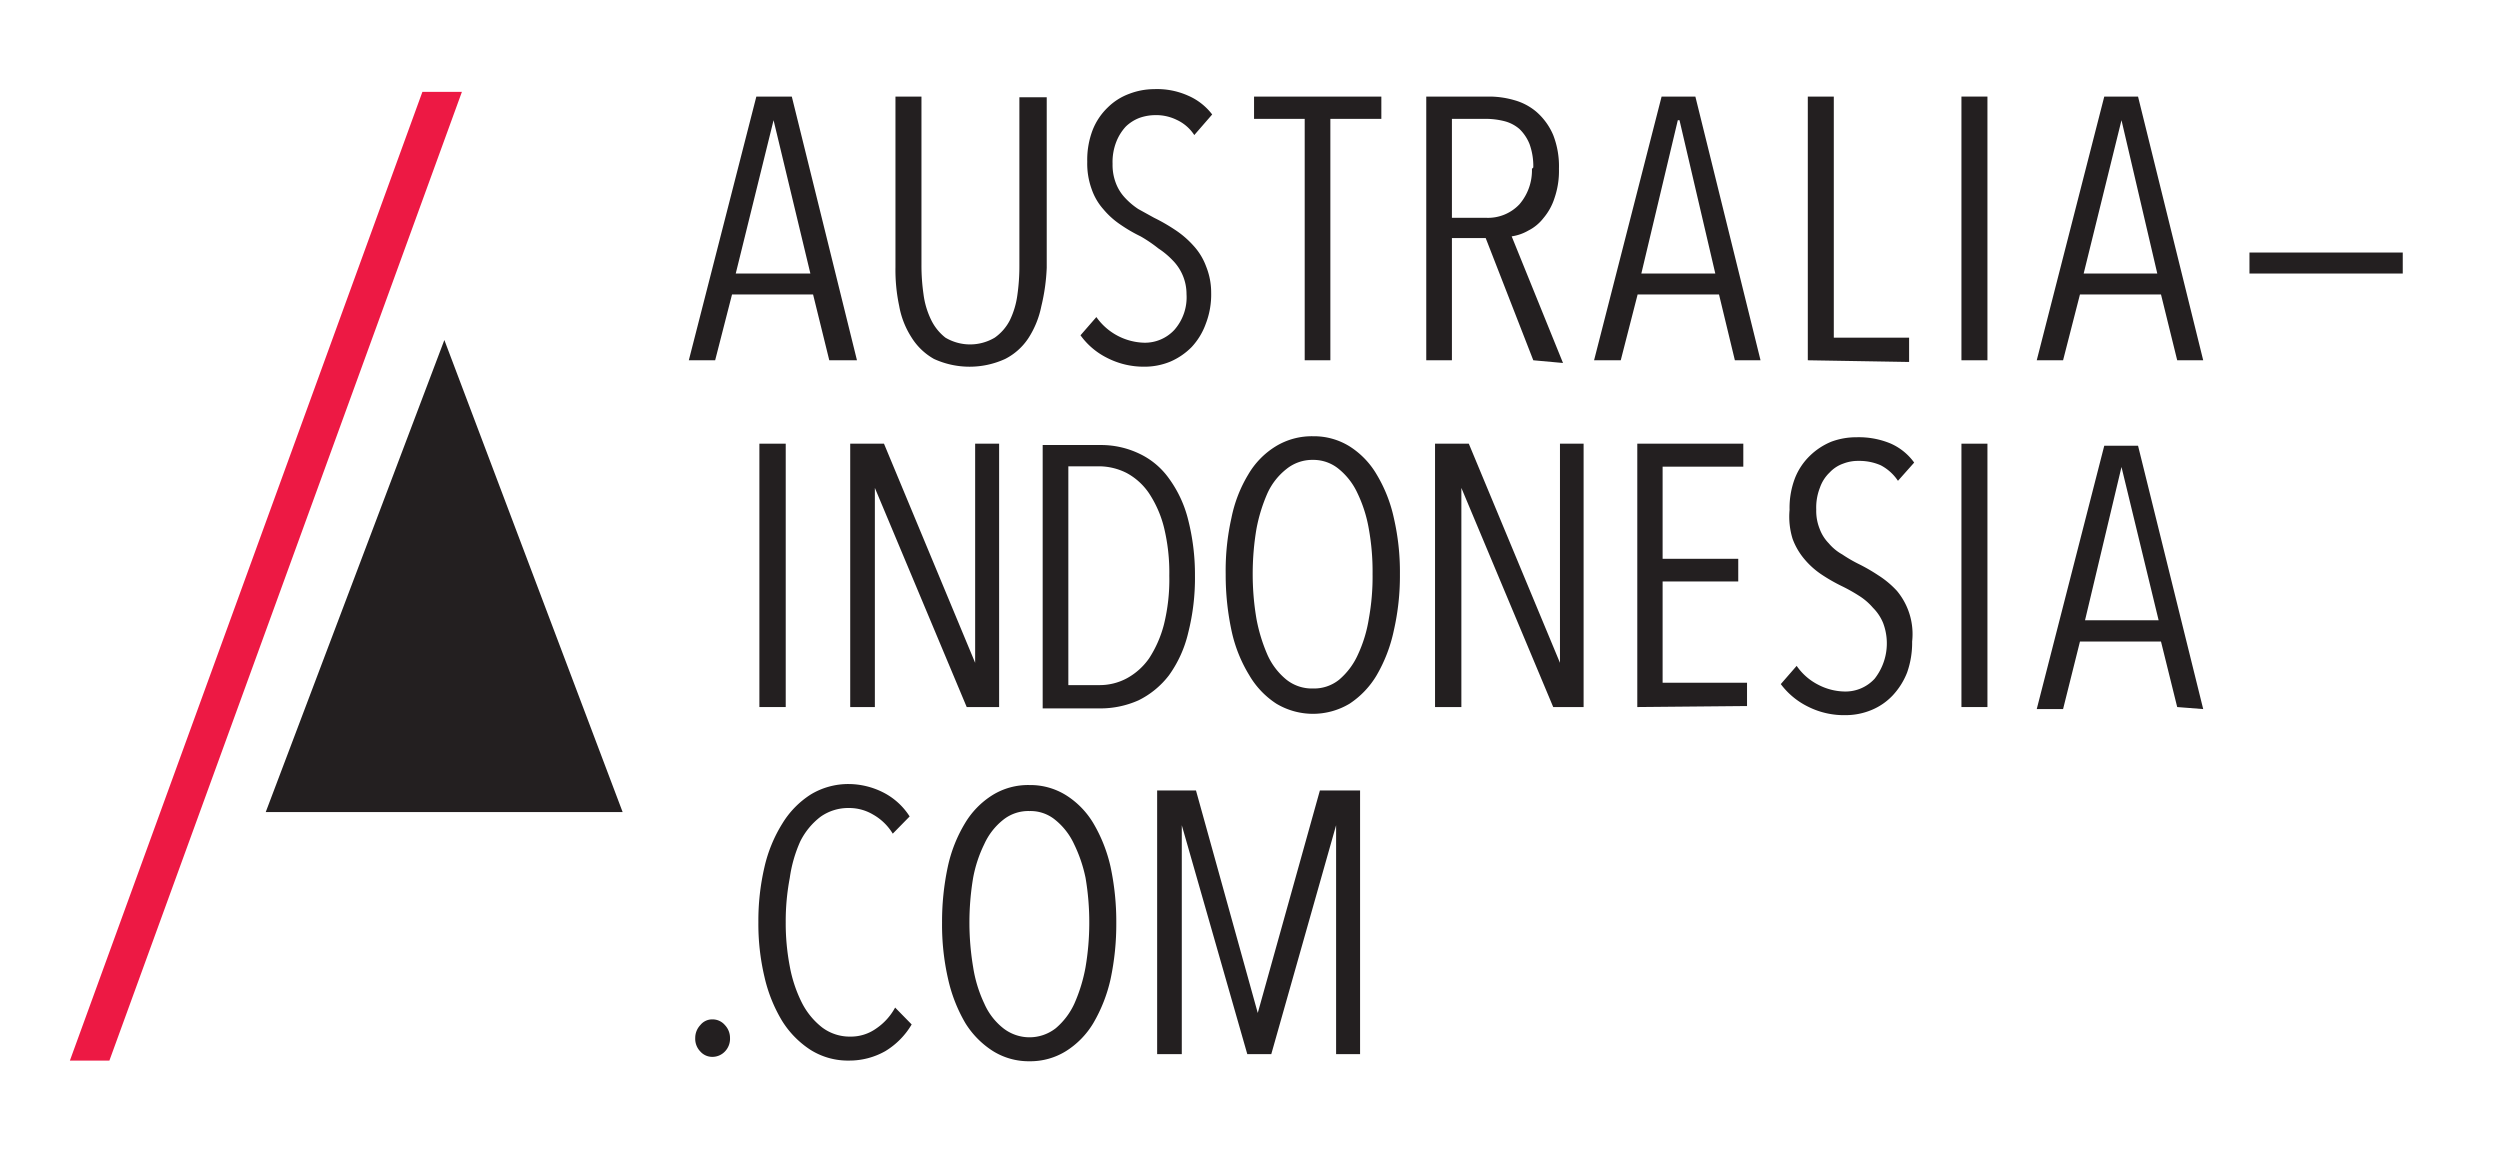 <svg id="Layer_1" data-name="Layer 1" xmlns="http://www.w3.org/2000/svg" viewBox="0 0 74.04 34.08"><defs><style>.cls-1{fill:#231f20;}.cls-2{fill:#ed1944;}</style></defs><title>ai-com-logo-p</title><path class="cls-1" d="M24.56,10.67l-.48-1.95h-2.4l-.5,1.95H20.4l2-7.81h1.05l1.93,7.81ZM22.91,3.56h0L21.79,8.1H24Z"/><path class="cls-1" d="M30.84,9.07a2.73,2.73,0,0,1-.38.94,1.8,1.8,0,0,1-.69.62,2.53,2.53,0,0,1-2.11,0A1.85,1.85,0,0,1,27,10a2.54,2.54,0,0,1-.37-.94,5.13,5.13,0,0,1-.11-1.14V2.86h.77v5a6,6,0,0,0,.06.85,2.44,2.44,0,0,0,.22.75A1.49,1.49,0,0,0,28,10a1.43,1.43,0,0,0,1.46,0,1.42,1.42,0,0,0,.45-.52,2.46,2.46,0,0,0,.22-.74,6,6,0,0,0,.06-.86v-5H31V7.93A5.8,5.8,0,0,1,30.84,9.07Z"/><path class="cls-1" d="M35.87,8.67a2.4,2.4,0,0,1-.16.92,2,2,0,0,1-.42.69,2,2,0,0,1-.63.43,2,2,0,0,1-.78.15,2.37,2.37,0,0,1-1.09-.26A2.15,2.15,0,0,1,32,9.93l.47-.54a1.79,1.79,0,0,0,1.42.76,1.19,1.19,0,0,0,.89-.38,1.46,1.46,0,0,0,.36-1.06,1.42,1.42,0,0,0-.41-1,2.37,2.37,0,0,0-.42-.35A4.21,4.21,0,0,0,33.78,7a4.48,4.48,0,0,1-.6-.35,2.4,2.4,0,0,1-.5-.45,1.76,1.76,0,0,1-.35-.6,2.22,2.22,0,0,1-.13-.81,2.47,2.47,0,0,1,.16-.94,1.88,1.88,0,0,1,.45-.67,1.77,1.77,0,0,1,.63-.4,2.07,2.07,0,0,1,.74-.14,2.24,2.24,0,0,1,1,.19,1.79,1.79,0,0,1,.72.56L35.37,4a1.24,1.24,0,0,0-.52-.45,1.38,1.38,0,0,0-.65-.14,1.42,1.42,0,0,0-.45.08,1.19,1.19,0,0,0-.41.26,1.44,1.44,0,0,0-.28.45,1.64,1.64,0,0,0-.11.65,1.5,1.5,0,0,0,.1.58,1.3,1.3,0,0,0,.27.43,2.12,2.12,0,0,0,.39.33l.47.26a5.32,5.32,0,0,1,.61.35,2.79,2.79,0,0,1,.55.47,1.85,1.85,0,0,1,.38.62A2.07,2.07,0,0,1,35.87,8.67Z"/><path class="cls-1" d="M39.4,3.52v7.15h-.76V3.52h-1.5V2.86h3.77v.66Z"/><path class="cls-1" d="M45.41,10.67,44,7.05H43v3.62h-.76V2.86h1.87a2.67,2.67,0,0,1,.75.11,1.72,1.72,0,0,1,.64.34A1.89,1.89,0,0,1,46,4a2.55,2.55,0,0,1,.17,1,2.47,2.47,0,0,1-.13.86,1.73,1.73,0,0,1-.33.6,1.31,1.31,0,0,1-.45.37,1.37,1.37,0,0,1-.49.17l1.52,3.75Zm0-5.71a1.92,1.92,0,0,0-.11-.69A1.28,1.28,0,0,0,45,3.82a1.1,1.1,0,0,0-.44-.23A2.25,2.25,0,0,0,44,3.52H43V6.45h1a1.28,1.28,0,0,0,1-.4A1.54,1.54,0,0,0,45.37,5Z"/><path class="cls-1" d="M51.38,10.67l-.47-1.95H48.5L48,10.67h-.79l2-7.81h1l1.93,7.81ZM49.74,3.56h-.05L48.61,8.1H50.8Z"/><path class="cls-1" d="M53.54,10.67V2.86h.77V10h2.23v.72Z"/><path class="cls-1" d="M58.09,10.67V2.86h.77v7.81Z"/><path class="cls-1" d="M64.48,10.67,64,8.72H61.6l-.5,1.95h-.78l2-7.81h1l1.93,7.81ZM62.83,3.56h0L61.71,8.1h2.18Z"/><path class="cls-1" d="M66.62,8.1V7.48h4.54V8.1Z"/><path class="cls-1" d="M22.49,20.94v-7.8h.78v7.8Z"/><path class="cls-1" d="M28.63,20.94l-2.72-6.49h0v6.49h-.73v-7.8h1l2.7,6.49h0V13.14h.71v7.8Z"/><path class="cls-1" d="M35.39,17.05a6.58,6.58,0,0,1-.2,1.69A3.53,3.53,0,0,1,34.62,20a2.56,2.56,0,0,1-.9.74,2.77,2.77,0,0,1-1.16.24H30.88v-7.8h1.69a2.63,2.63,0,0,1,1.16.25,2.26,2.26,0,0,1,.89.74,3.5,3.5,0,0,1,.57,1.23A6.58,6.58,0,0,1,35.39,17.05Zm-.76,0a5.61,5.61,0,0,0-.16-1.44,3.27,3.27,0,0,0-.44-1,1.87,1.87,0,0,0-.66-.6,1.82,1.82,0,0,0-.83-.2h-.9v6.48h.9a1.7,1.7,0,0,0,.83-.2,1.93,1.93,0,0,0,.66-.59,3.38,3.38,0,0,0,.44-1A5.53,5.53,0,0,0,34.63,17.05Z"/><path class="cls-1" d="M41.46,17a7.25,7.25,0,0,1-.18,1.67A4.46,4.46,0,0,1,40.77,20a2.59,2.59,0,0,1-.8.84,2.11,2.11,0,0,1-2.17,0A2.51,2.51,0,0,1,37,20a4.2,4.2,0,0,1-.52-1.29A7.87,7.87,0,0,1,36.3,17a7.12,7.12,0,0,1,.17-1.66,4,4,0,0,1,.5-1.29,2.39,2.39,0,0,1,.81-.83,2.05,2.05,0,0,1,1.11-.3,2,2,0,0,1,1.08.3,2.45,2.45,0,0,1,.8.83,4.24,4.24,0,0,1,.51,1.29A7.1,7.1,0,0,1,41.46,17Zm-.81,0a7.09,7.09,0,0,0-.11-1.33,4,4,0,0,0-.34-1.07,2,2,0,0,0-.55-.71,1.18,1.18,0,0,0-.76-.27,1.22,1.22,0,0,0-.79.27,1.93,1.93,0,0,0-.56.71,4.82,4.82,0,0,0-.33,1.07A8,8,0,0,0,37.1,17a7.83,7.83,0,0,0,.11,1.32,4.91,4.91,0,0,0,.33,1.08,2,2,0,0,0,.56.73,1.21,1.21,0,0,0,.79.26,1.18,1.18,0,0,0,.77-.26,2.1,2.1,0,0,0,.55-.73,4,4,0,0,0,.33-1.08A6.91,6.91,0,0,0,40.65,17Z"/><path class="cls-1" d="M46,20.94l-2.72-6.49h0v6.49H42.5v-7.8h1l2.7,6.49h0V13.14h.7v7.8Z"/><path class="cls-1" d="M48.49,20.94v-7.8h3.14v.68H49.24v2.73h2.24v.67H49.24v3h2.5v.69Z"/><path class="cls-1" d="M56.63,19a2.65,2.65,0,0,1-.15.92,2.13,2.13,0,0,1-.43.68,1.81,1.81,0,0,1-.63.43,2,2,0,0,1-.77.15,2.37,2.37,0,0,1-1.1-.25,2.24,2.24,0,0,1-.81-.67l.47-.54a1.72,1.72,0,0,0,.64.56,1.75,1.75,0,0,0,.79.2,1.17,1.17,0,0,0,.88-.38,1.7,1.7,0,0,0,.25-1.65,1.37,1.37,0,0,0-.3-.45,1.82,1.82,0,0,0-.42-.36,4.91,4.91,0,0,0-.5-.28,5.11,5.11,0,0,1-.61-.35,2.4,2.4,0,0,1-.5-.45,2,2,0,0,1-.35-.6A2.22,2.22,0,0,1,53,15.1a2.47,2.47,0,0,1,.16-.94,1.88,1.88,0,0,1,.45-.67,2,2,0,0,1,.63-.41,2.1,2.1,0,0,1,.74-.13,2.45,2.45,0,0,1,1,.18,1.7,1.7,0,0,1,.71.57l-.48.54a1.38,1.38,0,0,0-.51-.46,1.57,1.57,0,0,0-.65-.13,1.21,1.21,0,0,0-.46.08,1,1,0,0,0-.4.26,1.13,1.13,0,0,0-.29.45,1.61,1.61,0,0,0-.11.65,1.42,1.42,0,0,0,.1.57,1.21,1.21,0,0,0,.27.43,1.44,1.44,0,0,0,.4.33,4.25,4.25,0,0,0,.46.27,5.32,5.32,0,0,1,.61.35,2.74,2.74,0,0,1,.55.46A2,2,0,0,1,56.63,19Z"/><path class="cls-1" d="M58.09,20.94v-7.8h.77v7.8Z"/><path class="cls-1" d="M64.48,20.94,64,19H61.6l-.5,2h-.78l2-7.8h1l1.93,7.8Zm-1.65-7.11h0l-1.08,4.54h2.18Z"/><path class="cls-1" d="M21.62,30.74a.54.54,0,0,1-.15.4.51.51,0,0,1-.37.16.47.47,0,0,1-.36-.16.54.54,0,0,1-.15-.4.55.55,0,0,1,.15-.38.45.45,0,0,1,.36-.17.48.48,0,0,1,.37.17A.55.55,0,0,1,21.62,30.74Z"/><path class="cls-1" d="M26.22,31.13a2.16,2.16,0,0,1-1.07.28A2.08,2.08,0,0,1,24,31.09a2.76,2.76,0,0,1-.84-.86,4.41,4.41,0,0,1-.52-1.3,6.81,6.81,0,0,1-.18-1.62,7,7,0,0,1,.18-1.63,4.2,4.2,0,0,1,.53-1.29,2.66,2.66,0,0,1,.84-.86,2.15,2.15,0,0,1,1.13-.31,2.29,2.29,0,0,1,1,.24,2,2,0,0,1,.8.72l-.5.51a1.6,1.6,0,0,0-.59-.57,1.38,1.38,0,0,0-.71-.19,1.42,1.42,0,0,0-.84.26,2.09,2.09,0,0,0-.6.73A4,4,0,0,0,23.39,26a6.86,6.86,0,0,0-.12,1.31,6.79,6.79,0,0,0,.12,1.31,4,4,0,0,0,.36,1.08,2.18,2.18,0,0,0,.6.73,1.36,1.36,0,0,0,.84.27,1.29,1.29,0,0,0,.76-.24,1.76,1.76,0,0,0,.56-.62l.49.5A2.27,2.27,0,0,1,26.22,31.13Z"/><path class="cls-1" d="M33.06,27.34A7.8,7.8,0,0,1,32.89,29a4.52,4.52,0,0,1-.51,1.3,2.48,2.48,0,0,1-.81.83,2,2,0,0,1-1.08.3,2,2,0,0,1-1.08-.3,2.6,2.6,0,0,1-.82-.83,4.52,4.52,0,0,1-.51-1.3,7.18,7.18,0,0,1-.18-1.67,7.77,7.77,0,0,1,.17-1.66,4.19,4.19,0,0,1,.51-1.29,2.48,2.48,0,0,1,.81-.83,2,2,0,0,1,1.1-.3,2,2,0,0,1,1.08.3,2.48,2.48,0,0,1,.81.83,4.46,4.46,0,0,1,.51,1.29A7.77,7.77,0,0,1,33.06,27.34Zm-.8,0A7.83,7.83,0,0,0,32.15,26,4.21,4.21,0,0,0,31.81,25a2,2,0,0,0-.56-.72,1.15,1.15,0,0,0-.76-.26,1.19,1.19,0,0,0-.78.26,1.94,1.94,0,0,0-.56.72A3.85,3.85,0,0,0,28.82,26a8,8,0,0,0,0,2.64,3.92,3.92,0,0,0,.33,1.08,1.9,1.9,0,0,0,.56.73,1.26,1.26,0,0,0,1.56,0,2.1,2.1,0,0,0,.55-.73,4.75,4.75,0,0,0,.33-1.08A7.83,7.83,0,0,0,32.26,27.34Z"/><path class="cls-1" d="M39.57,31.22V24.44h0l-1.92,6.78h-.71L35,24.44h0v6.78h-.73V23.41h1.15L37.25,30h0l1.84-6.59h1.19v7.81Z"/><polygon class="cls-2" points="12.51 2.72 2.07 31.41 3.24 31.41 13.68 2.72 12.51 2.72"/><polygon class="cls-1" points="13.16 10.07 7.87 24.05 18.44 24.05 13.16 10.07"/></svg>
